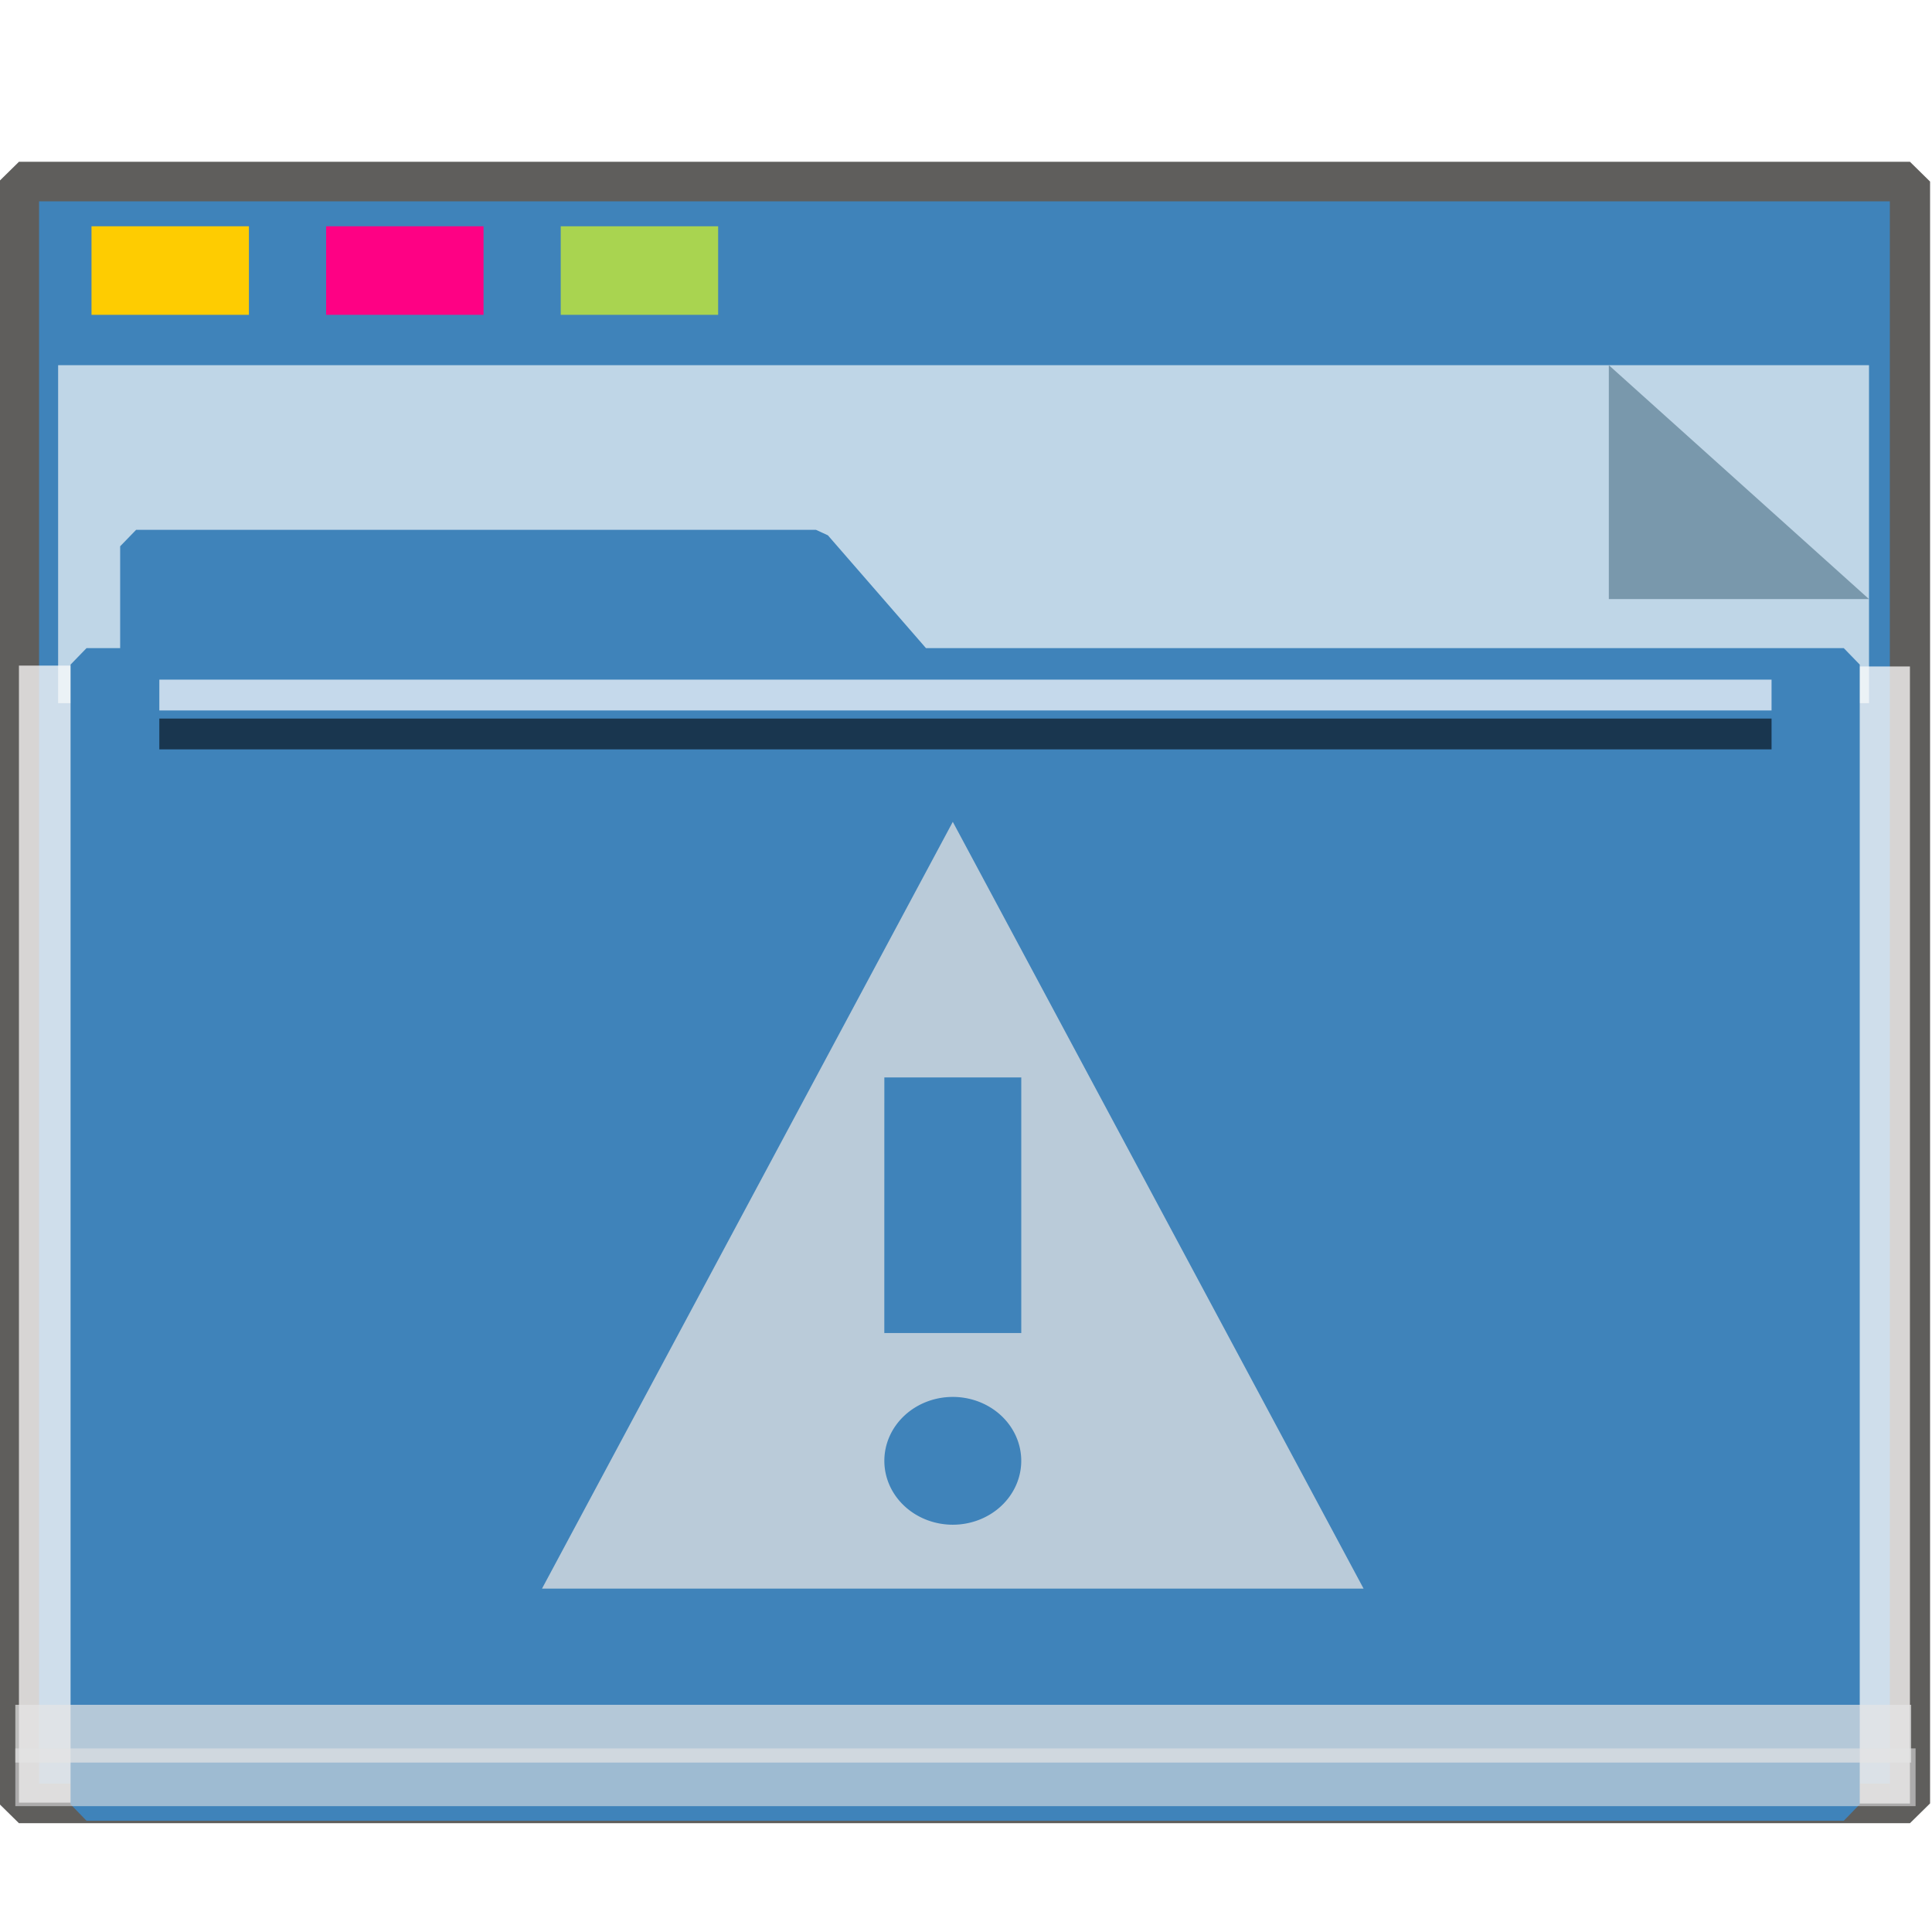 <?xml version="1.0" encoding="UTF-8" standalone="no"?>
<svg
   xmlns:dc="http://purl.org/dc/elements/1.1/"
   xmlns:cc="http://creativecommons.org/ns#"
   xmlns:rdf="http://www.w3.org/1999/02/22-rdf-syntax-ns#"
   xmlns:svg="http://www.w3.org/2000/svg"
   xmlns="http://www.w3.org/2000/svg"
   xmlns:xlink="http://www.w3.org/1999/xlink"
   xmlns:sodipodi="http://sodipodi.sourceforge.net/DTD/sodipodi-0.dtd"
   xmlns:inkscape="http://www.inkscape.org/namespaces/inkscape"
   width="64px"
   height="64px"
   viewBox="0 0 64 64"
   version="1.1"
   id="SVGRoot"
   sodipodi:docname="folder-danger.svg"
   inkscape:version="1.0beta2 (2b71d25d45, 2019-12-03)">
  <sodipodi:namedview
     id="base"
     pagecolor="#E5E5E5"
     bordercolor="#666666"
     borderopacity="1.0"
     inkscape:pageopacity="0.0"
     inkscape:pageshadow="2"
     inkscape:zoom="7.8831855"
     inkscape:cx="25.764701"
     inkscape:cy="33.287934"
     inkscape:document-units="px"
     inkscape:current-layer="g852"
     showgrid="false"
     inkscape:showpageshadow="false"
     inkscape:pagecheckerboard="false"
     units="px"
     inkscape:window-width="1920"
     inkscape:window-height="1027"
     inkscape:window-x="0"
     inkscape:window-y="21"
     inkscape:window-maximized="1"
     inkscape:lockguides="true"
     inkscape:grid-bbox="true"
     inkscape:snap-object-midpoints="true"
     inkscape:snap-page="true"
     inkscape:snap-grids="false"
     inkscape:snap-to-guides="false"
     inkscape:snap-global="false"
     inkscape:document-rotation="0" />
  <defs
     id="defs2">
    <linearGradient
       id="linearGradient4314-5">
      <stop
         style="stop-color:#ff4b00;stop-opacity:1"
         offset="0"
         id="stop4316-5" />
      <stop
         style="stop-color:#ff5500;stop-opacity:1"
         offset="1"
         id="stop4318-8" />
    </linearGradient>
    <linearGradient
       id="linearGradient10433-4">
      <stop
         offset="0"
         style="stop-color:#d99600;stop-opacity:1"
         id="stop10435-7" />
      <stop
         offset="1"
         style="stop-color:#dfa800;stop-opacity:1"
         id="stop10437-6" />
    </linearGradient>
    <filter
       style="color-interpolation-filters:sRGB"
       id="filter10487-8">
      <feGaussianBlur
         stdDeviation="1.342"
         id="feGaussianBlur10489-9" />
    </filter>
    <linearGradient
       x1="13.255"
       y1="19"
       x2="13.255"
       y2="2.999"
       id="linearGradient3900-2"
       xlink:href="#linearGradient3183-0-6"
       gradientUnits="userSpaceOnUse"
       gradientTransform="matrix(2.425,0,0,2.467,7.958,26.458)" />
    <linearGradient
       id="linearGradient3183-0-6">
      <stop
         id="stop3185-9-06"
         style="stop-color:#c80000;stop-opacity:1"
         offset="0" />
      <stop
         id="stop3187-6-9"
         style="stop-color:#f3604d;stop-opacity:1"
         offset="1" />
    </linearGradient>
    <linearGradient
       id="linearGradient3962-5">
      <stop
         id="stop3964-5"
         style="stop-color:#f5f5f5;stop-opacity:1"
         offset="0" />
      <stop
         id="stop3966-1"
         style="stop-color:#dcdcdc;stop-opacity:1"
         offset="1" />
    </linearGradient>
    <linearGradient
       id="linearGradient3369"
       inkscape:collect="always">
      <stop
         id="stop3371"
         offset="0"
         style="stop-color:#ff0000;stop-opacity:1;" />
      <stop
         id="stop3373"
         offset="1"
         style="stop-color:#ff0000;stop-opacity:0;" />
    </linearGradient>
    <linearGradient
       id="linearGradient3396"
       inkscape:collect="always">
      <stop
         id="stop3398"
         offset="0"
         style="stop-color:#ffc7bd;stop-opacity:1" />
      <stop
         id="stop3400"
         offset="1"
         style="stop-color:#f7ebef;stop-opacity:1" />
    </linearGradient>
    <linearGradient
       inkscape:collect="always"
       id="linearGradient3370">
      <stop
         style="stop-color:#d64518;stop-opacity:1"
         offset="0"
         id="stop3372" />
      <stop
         style="stop-color:#ef6110;stop-opacity:1"
         offset="1"
         id="stop3374" />
    </linearGradient>
    <linearGradient
       id="linearGradient3327"
       inkscape:collect="always">
      <stop
         id="stop3329"
         offset="0"
         style="stop-color:#E5E5E5;stop-opacity:0" />
      <stop
         style="stop-color:#E5E5E5;stop-opacity:0"
         offset="0.899"
         id="stop3335" />
      <stop
         id="stop3331"
         offset="1"
         style="stop-color:#E5E5E5;stop-opacity:0.5" />
    </linearGradient>
    <linearGradient
       inkscape:collect="always"
       id="linearGradient5088">
      <stop
         style="stop-color:#f7f3f7;stop-opacity:1"
         offset="0"
         id="stop5090" />
      <stop
         id="stop5094"
         offset="0.6"
         style="stop-color:#f7eff7;stop-opacity:1" />
      <stop
         style="stop-color:#cec3ce;stop-opacity:1"
         offset="1"
         id="stop5092" />
    </linearGradient>
    <linearGradient
       inkscape:collect="always"
       id="linearGradient4313">
      <stop
         style="stop-color:#1d204e;stop-opacity:1"
         offset="0"
         id="stop4315" />
      <stop
         style="stop-color:#fdad51;stop-opacity:1"
         offset="1"
         id="stop4317" />
    </linearGradient>
    <inkscape:perspective
       id="perspective3054"
       inkscape:persp3d-origin="48 : 32 : 1"
       inkscape:vp_z="96 : 48 : 1"
       inkscape:vp_y="0 : 1000 : 0"
       inkscape:vp_x="0 : 48 : 1"
       sodipodi:type="inkscape:persp3d" />
    <linearGradient
       id="linearGradient3558"
       inkscape:collect="always">
      <stop
         id="stop3560"
         offset="0"
         style="stop-color:#ded3d6;stop-opacity:1" />
      <stop
         id="stop3562"
         offset="1"
         style="stop-color:#efebef;stop-opacity:1" />
    </linearGradient>
    <linearGradient
       inkscape:collect="always"
       id="linearGradient3076">
      <stop
         style="stop-color:#ffe7f7;stop-opacity:1"
         offset="0"
         id="stop3078" />
      <stop
         style="stop-color:#ffc3ef;stop-opacity:1"
         offset="1"
         id="stop3080" />
    </linearGradient>
    <linearGradient
       id="linearGradient3048"
       inkscape:collect="always">
      <stop
         id="stop3050"
         offset="0"
         style="stop-color:#c16d16;stop-opacity:1" />
      <stop
         id="stop3052"
         offset="1"
         style="stop-color:#ff8e31;stop-opacity:1" />
    </linearGradient>
    <linearGradient
       id="linearGradient3119"
       inkscape:collect="always">
      <stop
         id="stop3121"
         offset="0"
         style="stop-color:#92948f;stop-opacity:0" />
      <stop
         style="stop-color:#9b9e98;stop-opacity:1"
         offset="0.428"
         id="stop3123" />
      <stop
         id="stop3125"
         offset="1"
         style="stop-color:#939690;stop-opacity:0" />
    </linearGradient>
    <linearGradient
       inkscape:collect="always"
       id="linearGradient3073">
      <stop
         style="stop-color:#E5E5E5;stop-opacity:0"
         offset="0"
         id="stop3075" />
      <stop
         id="stop3085"
         offset="0.459"
         style="stop-color:#E5E5E5;stop-opacity:1" />
      <stop
         style="stop-color:#E5E5E5;stop-opacity:0"
         offset="1"
         id="stop3083" />
    </linearGradient>
    <linearGradient
       id="linearGradient3047"
       inkscape:collect="always">
      <stop
         id="stop3049"
         offset="0"
         style="stop-color:#E5E5E5;stop-opacity:1" />
      <stop
         style="stop-color:#1a1a1a;stop-opacity:1"
         offset="0.061"
         id="stop3055" />
      <stop
         id="stop3057"
         offset="0.165"
         style="stop-color:#333333;stop-opacity:1" />
      <stop
         style="stop-color:#4d4d4d;stop-opacity:1"
         offset="0.554"
         id="stop3059" />
      <stop
         id="stop3051"
         offset="1"
         style="stop-color:#999999;stop-opacity:1" />
    </linearGradient>
    <linearGradient
       inkscape:collect="always"
       id="linearGradient3041">
      <stop
         style="stop-color:#1a1a1a;stop-opacity:1"
         offset="0"
         id="stop3043" />
      <stop
         style="stop-color:#808080;stop-opacity:1"
         offset="1"
         id="stop3045" />
    </linearGradient>
    <linearGradient
       id="linearGradient3029"
       inkscape:collect="always">
      <stop
         id="stop3031"
         offset="0"
         style="stop-color:#333333;stop-opacity:1" />
      <stop
         id="stop3033"
         offset="1"
         style="stop-color:#e0e0dd;stop-opacity:0;" />
    </linearGradient>
    <linearGradient
       gradientTransform="matrix(1.164,0,0,1.164,-7.863,-164.236)"
       gradientUnits="userSpaceOnUse"
       y2="975.333"
       x2="35.355"
       y1="1030.362"
       x1="35.355"
       id="linearGradient3035"
       xlink:href="#linearGradient3029"
       inkscape:collect="always" />
    <linearGradient
       gradientTransform="matrix(1.122,0,0,1.122,-5.85,-122.188)"
       y2="975.333"
       x2="35.355"
       y1="1030.362"
       x1="35.355"
       gradientUnits="userSpaceOnUse"
       id="linearGradient3039"
       xlink:href="#linearGradient3041"
       inkscape:collect="always" />
    <linearGradient
       gradientUnits="userSpaceOnUse"
       y2="972.333"
       x2="39.286"
       y1="1043.434"
       x1="40"
       id="linearGradient3053"
       xlink:href="#linearGradient3047"
       inkscape:collect="always" />
    <linearGradient
       y2="969.247"
       x2="24.527"
       y1="978.904"
       x1="14.869"
       gradientTransform="translate(0,-956.362)"
       gradientUnits="userSpaceOnUse"
       id="linearGradient3113"
       xlink:href="#linearGradient3073"
       inkscape:collect="always" />
    <linearGradient
       y2="967.509"
       x2="26.264"
       y1="978.621"
       x1="15.152"
       gradientTransform="matrix(-1,0,0,1,96,-956.362)"
       gradientUnits="userSpaceOnUse"
       id="linearGradient3115"
       xlink:href="#linearGradient3073"
       inkscape:collect="always" />
    <linearGradient
       y2="967.866"
       x2="25.55"
       y1="980.641"
       x1="13.132"
       gradientTransform="translate(0,-956.362)"
       gradientUnits="userSpaceOnUse"
       id="linearGradient3117"
       xlink:href="#linearGradient3119"
       inkscape:collect="always" />
    <linearGradient
       y2="967.866"
       x2="25.55"
       y1="980.641"
       x1="13.132"
       gradientTransform="matrix(-1,0,0,1,96,0)"
       gradientUnits="userSpaceOnUse"
       id="linearGradient3129"
       xlink:href="#linearGradient3119"
       inkscape:collect="always" />
    <linearGradient
       gradientUnits="userSpaceOnUse"
       y2="1045.863"
       x2="49.268"
       y1="996.573"
       x1="49.268"
       id="linearGradient3054"
       xlink:href="#linearGradient3048"
       inkscape:collect="always" />
    <linearGradient
       gradientUnits="userSpaceOnUse"
       y2="1033.554"
       x2="115.803"
       y1="985.472"
       x1="115.803"
       id="linearGradient3058"
       xlink:href="#linearGradient3048"
       inkscape:collect="always" />
    <linearGradient
       gradientTransform="matrix(1.414,0,0,1.414,-119.787,-419.055)"
       y2="1025.364"
       x2="115.803"
       y1="985.472"
       x1="115.803"
       gradientUnits="userSpaceOnUse"
       id="linearGradient3055"
       xlink:href="#linearGradient3076"
       inkscape:collect="always" />
    <linearGradient
       y2="1025.364"
       x2="115.803"
       y1="985.472"
       x1="115.803"
       gradientTransform="matrix(1.414,0,0,1.414,-119.787,-417.126)"
       gradientUnits="userSpaceOnUse"
       id="linearGradient3086"
       xlink:href="#linearGradient3076"
       inkscape:collect="always" />
    <linearGradient
       y2="1025.364"
       x2="115.803"
       y1="985.472"
       x1="115.803"
       gradientTransform="matrix(1.414,0,0,1.414,-119.787,-418.126)"
       gradientUnits="userSpaceOnUse"
       id="linearGradient3091"
       xlink:href="#linearGradient3076"
       inkscape:collect="always" />
    <linearGradient
       y2="1025.364"
       x2="115.803"
       y1="985.472"
       x1="115.803"
       gradientTransform="matrix(1.414,0,0,1.414,-119.787,-1375.417)"
       gradientUnits="userSpaceOnUse"
       id="linearGradient3093"
       xlink:href="#linearGradient3076"
       inkscape:collect="always" />
    <linearGradient
       gradientUnits="userSpaceOnUse"
       y2="980.726"
       x2="93.242"
       y1="1027.262"
       x1="93.242"
       id="linearGradient3564"
       xlink:href="#linearGradient3558"
       inkscape:collect="always" />
    <linearGradient
       gradientUnits="userSpaceOnUse"
       xlink:href="#linearGradient3737"
       id="linearGradient3613"
       y2="138.661"
       x2="48"
       y1="20.221"
       x1="48" />
    <linearGradient
       id="linearGradient3737">
      <stop
         offset="0"
         style="stop-color:#E5E5E5;stop-opacity:1"
         id="stop3739" />
      <stop
         offset="1"
         style="stop-color:#E5E5E5;stop-opacity:0"
         id="stop3741" />
    </linearGradient>
    <clipPath
       id="clipPath4355">
      <rect
         style="fill:#E5E5E5;fill-opacity:1;fill-rule:nonzero;stroke:none"
         id="rect4357"
         y="6"
         x="6"
         ry="6"
         rx="6"
         height="80"
         width="84" />
    </clipPath>
    <filter
       id="filter3794"
       color-interpolation-filters="sRGB"
       height="1.384"
       width="1.384"
       y="-0.192"
       x="-0.192">
      <feGaussianBlur
         stdDeviation="5.28"
         id="feGaussianBlur3796" />
    </filter>
    <clipPath
       id="clipPath4355-8">
      <rect
         style="fill:#E5E5E5;fill-opacity:1;fill-rule:nonzero;stroke:none"
         id="rect4357-5"
         y="6"
         x="6"
         ry="6"
         rx="6"
         height="80"
         width="84" />
    </clipPath>
    <filter
       id="filter3794-7"
       color-interpolation-filters="sRGB"
       height="1.384"
       width="1.384"
       y="-0.192"
       x="-0.192">
      <feGaussianBlur
         stdDeviation="5.28"
         id="feGaussianBlur3796-7" />
    </filter>
    <linearGradient
       gradientTransform="matrix(1.024,0,0,1.012,-1.143,-98.071)"
       gradientUnits="userSpaceOnUse"
       xlink:href="#ButtonShadow-0"
       id="linearGradient3026"
       y2="90.239"
       x2="32.251"
       y1="6.132"
       x1="32.251" />
    <linearGradient
       gradientTransform="matrix(1.006,0,0,0.994,100,0)"
       gradientUnits="userSpaceOnUse"
       id="ButtonShadow-0"
       y2="7.017"
       x2="45.448"
       y1="92.54"
       x1="45.448">
      <stop
         offset="0"
         style="stop-color:#E5E5E5;stop-opacity:1"
         id="stop3750-8" />
      <stop
         offset="1"
         style="stop-color:#E5E5E5;stop-opacity:0.588"
         id="stop3752-5" />
    </linearGradient>
    <linearGradient
       gradientTransform="translate(0,-97)"
       gradientUnits="userSpaceOnUse"
       xlink:href="#ButtonShadow-0"
       id="linearGradient3721"
       y2="90.239"
       x2="32.251"
       y1="6.132"
       x1="32.251" />
    <clipPath
       id="clipPath4355-0">
      <rect
         style="fill:#E5E5E5;fill-opacity:1;fill-rule:nonzero;stroke:none"
         id="rect4357-3"
         y="6"
         x="6"
         ry="6"
         rx="6"
         height="80"
         width="84" />
    </clipPath>
    <filter
       id="filter3794-73"
       color-interpolation-filters="sRGB"
       height="1.384"
       width="1.384"
       y="-0.192"
       x="-0.192">
      <feGaussianBlur
         stdDeviation="5.28"
         id="feGaussianBlur3796-0" />
    </filter>
    <linearGradient
       gradientTransform="translate(-102.19,953.176)"
       y2="82.455"
       x2="112.124"
       y1="82"
       x1="48"
       spreadMethod="reflect"
       gradientUnits="userSpaceOnUse"
       id="linearGradient3280"
       xlink:href="#linearGradient3737"
       inkscape:collect="always" />
    <linearGradient
       y2="-40"
       x2="48"
       y1="88"
       x1="48"
       gradientTransform="matrix(1,0,0,-1,-102.19,1045.176)"
       gradientUnits="userSpaceOnUse"
       id="linearGradient3284"
       xlink:href="#linearGradient3737"
       inkscape:collect="always" />
    <clipPath
       id="clipPath4165">
      <rect
         style="fill:#ff2a2a;fill-opacity:1;fill-rule:nonzero;stroke:none"
         id="rect4167"
         y="6"
         x="6"
         ry="6"
         rx="6"
         height="84"
         width="84" />
    </clipPath>
    <radialGradient
       gradientUnits="userSpaceOnUse"
       xlink:href="#linearGradient3853"
       id="radialGradient4393"
       fy="26.357"
       fx="24.821"
       r="8.036"
       cy="26.357"
       cx="24.821" />
    <linearGradient
       id="linearGradient3853">
      <stop
         offset="0"
         style="stop-color:#e88d01;stop-opacity:0.184"
         id="stop3855" />
      <stop
         offset="0.5"
         style="stop-color:#e58907;stop-opacity:0.411"
         id="stop3863" />
      <stop
         offset="0.75"
         style="stop-color:#e48a0a;stop-opacity:0.682"
         id="stop4397" />
      <stop
         offset="1"
         style="stop-color:#e4870a;stop-opacity:1"
         id="stop3859" />
    </linearGradient>
    <radialGradient
       gradientUnits="userSpaceOnUse"
       xlink:href="#linearGradient3853"
       id="radialGradient4045"
       fy="30.464"
       fx="43.393"
       r="4.107"
       cy="30.464"
       cx="43.393" />
    <radialGradient
       gradientUnits="userSpaceOnUse"
       xlink:href="#linearGradient3698"
       id="radialGradient4047"
       fy="24.64"
       fx="53.542"
       r="2.143"
       cy="24.64"
       cx="53.542" />
    <linearGradient
       id="linearGradient3698">
      <stop
         offset="0"
         style="stop-color:#f0a801;stop-opacity:0.186"
         id="stop3700" />
      <stop
         offset="0.5"
         style="stop-color:#f0a801;stop-opacity:0.357"
         id="stop3711" />
      <stop
         offset="0.75"
         style="stop-color:#e8a301;stop-opacity:0.837"
         id="stop4395" />
      <stop
         offset="1"
         style="stop-color:#e09201;stop-opacity:1"
         id="stop3703" />
    </linearGradient>
    <radialGradient
       gradientUnits="userSpaceOnUse"
       xlink:href="#linearGradient3698"
       id="radialGradient4049"
       fy="37.607"
       fx="62.679"
       r="5.357"
       cy="37.607"
       cx="62.679" />
    <radialGradient
       gradientUnits="userSpaceOnUse"
       xlink:href="#linearGradient3698"
       id="radialGradient4051"
       fy="62.283"
       fx="30.529"
       r="6.607"
       cy="62.283"
       cx="30.529" />
    <radialGradient
       gradientUnits="userSpaceOnUse"
       xlink:href="#linearGradient3853"
       id="radialGradient4053"
       fy="71.637"
       fx="65.731"
       r="8.214"
       cy="71.637"
       cx="65.731" />
    <radialGradient
       gradientUnits="userSpaceOnUse"
       xlink:href="#linearGradient3698"
       id="radialGradient4055"
       fy="56.426"
       fx="48.796"
       r="3.393"
       cy="56.426"
       cx="48.796" />
    <radialGradient
       gradientUnits="userSpaceOnUse"
       xlink:href="#linearGradient3853"
       id="radialGradient4125"
       fy="77.455"
       fx="12.211"
       r="7.857"
       cy="77.455"
       cx="12.211" />
    <radialGradient
       gradientUnits="userSpaceOnUse"
       xlink:href="#linearGradient3698"
       id="radialGradient4059"
       fy="87.036"
       fx="33.899"
       r="4.107"
       cy="87.036"
       cx="33.899" />
    <radialGradient
       gradientUnits="userSpaceOnUse"
       xlink:href="#linearGradient3698"
       id="radialGradient4061"
       fy="86.754"
       fx="50.864"
       r="5.357"
       cy="86.754"
       cx="50.864" />
    <radialGradient
       gradientUnits="userSpaceOnUse"
       xlink:href="#linearGradient3853"
       id="radialGradient4063"
       fy="13.679"
       fx="73.393"
       r="3.571"
       cy="13.679"
       cx="73.393" />
    <radialGradient
       gradientUnits="userSpaceOnUse"
       xlink:href="#linearGradient3698"
       id="radialGradient4065"
       fy="25.643"
       fx="80.714"
       r="9.286"
       cy="25.643"
       cx="80.714" />
    <radialGradient
       gradientUnits="userSpaceOnUse"
       xlink:href="#linearGradient3853"
       id="radialGradient4105"
       fy="79.565"
       fx="78.237"
       r="2.143"
       cy="79.565"
       cx="78.237" />
    <radialGradient
       gradientUnits="userSpaceOnUse"
       xlink:href="#linearGradient3698"
       id="radialGradient4102"
       fy="69.737"
       fx="82.598"
       r="4.821"
       cy="69.737"
       cx="82.598" />
    <radialGradient
       gradientUnits="userSpaceOnUse"
       xlink:href="#linearGradient3698"
       id="radialGradient4121"
       fy="34.283"
       fx="12.649"
       r="3.214"
       cy="34.283"
       cx="12.649" />
    <radialGradient
       gradientUnits="userSpaceOnUse"
       xlink:href="#linearGradient3698"
       id="radialGradient4073"
       fy="5.043"
       fx="34.688"
       r="6.071"
       cy="5.043"
       cx="34.688" />
    <radialGradient
       gradientTransform="matrix(1,0,0,0.975,0,0.378)"
       gradientUnits="userSpaceOnUse"
       xlink:href="#linearGradient3698"
       id="radialGradient4119"
       fy="17.705"
       fx="3.023"
       r="7.143"
       cy="17.705"
       cx="3.023" />
    <radialGradient
       gradientUnits="userSpaceOnUse"
       xlink:href="#linearGradient3698"
       id="radialGradient4077"
       fy="7.869"
       fx="60.239"
       r="2.768"
       cy="7.869"
       cx="60.239" />
    <radialGradient
       r="42"
       fy="90.172"
       fx="48"
       cy="90.172"
       cx="48"
       gradientTransform="matrix(1.157,0,0,0.996,-109.741,953.373)"
       gradientUnits="userSpaceOnUse"
       id="radialGradient3327"
       xlink:href="#linearGradient3737"
       inkscape:collect="always" />
    <linearGradient
       gradientTransform="translate(-102.19,953.176)"
       y2="63.893"
       x2="36.357"
       y1="6"
       x1="36.357"
       gradientUnits="userSpaceOnUse"
       id="linearGradient3330"
       xlink:href="#linearGradient3737"
       inkscape:collect="always" />
    <linearGradient
       gradientTransform="translate(-30.102,23.186)"
       y2="5.988"
       x2="48"
       y1="90"
       x1="48"
       gradientUnits="userSpaceOnUse"
       id="linearGradient3333"
       xlink:href="#linearGradient2841"
       inkscape:collect="always" />
    <linearGradient
       id="linearGradient2841">
      <stop
         offset="0"
         style="stop-color:#f0bf39;stop-opacity:1"
         id="stop2843" />
      <stop
         offset="1"
         style="stop-color:#f8e699;stop-opacity:1"
         id="stop2845" />
    </linearGradient>
    <linearGradient
       inkscape:collect="always"
       xlink:href="#linearGradient2841"
       id="linearGradient3639"
       gradientUnits="userSpaceOnUse"
       gradientTransform="translate(-102.19,953.176)"
       x1="48"
       y1="90"
       x2="48"
       y2="5.988" />
    <linearGradient
       spreadMethod="reflect"
       gradientUnits="userSpaceOnUse"
       xlink:href="#linearGradient3892"
       id="linearGradient3890"
       y2="88"
       x2="48"
       y1="88"
       x1="90" />
    <linearGradient
       id="linearGradient3892">
      <stop
         offset="0"
         style="stop-color:#E5E5E5;stop-opacity:0.471"
         id="stop3894" />
      <stop
         offset="0.118"
         style="stop-color:#E5E5E5;stop-opacity:0.392"
         id="stop3896" />
      <stop
         offset="0.238"
         style="stop-color:#E5E5E5;stop-opacity:0.294"
         id="stop3898" />
      <stop
         offset="1"
         style="stop-color:#E5E5E5;stop-opacity:0.157"
         id="stop3900" />
    </linearGradient>
    <linearGradient
       gradientTransform="matrix(-1,0,0,1,96,-30)"
       gradientUnits="userSpaceOnUse"
       xlink:href="#linearGradient3864"
       id="linearGradient3884"
       y2="115"
       x2="24"
       y1="115"
       x1="6" />
    <linearGradient
       id="linearGradient3864">
      <stop
         offset="0"
         style="stop-color:#E5E5E5;stop-opacity:0.078"
         id="stop3866" />
      <stop
         offset="0.25"
         style="stop-color:#E5E5E5;stop-opacity:0.314"
         id="stop3872" />
      <stop
         offset="0.6"
         style="stop-color:#E5E5E5;stop-opacity:0"
         id="stop3874" />
      <stop
         offset="1"
         style="stop-color:#E5E5E5;stop-opacity:0"
         id="stop3868" />
    </linearGradient>
    <linearGradient
       gradientTransform="translate(0,-30)"
       gradientUnits="userSpaceOnUse"
       xlink:href="#linearGradient3864"
       id="linearGradient3886"
       y2="115"
       x2="24"
       y1="115"
       x1="6" />
    <linearGradient
       spreadMethod="reflect"
       gradientTransform="translate(0,40)"
       gradientUnits="userSpaceOnUse"
       xlink:href="#linearGradient4482"
       id="linearGradient3855"
       y2="88"
       x2="48"
       y1="88"
       x1="90" />
    <linearGradient
       id="linearGradient4482">
      <stop
         offset="0"
         style="stop-color:#E5E5E5;stop-opacity:0.13"
         id="stop4484" />
      <stop
         offset="0.118"
         style="stop-color:#424242;stop-opacity:0.282"
         id="stop4486" />
      <stop
         offset="0.238"
         style="stop-color:#2f2f2f;stop-opacity:0.305"
         id="stop4488" />
      <stop
         offset="1"
         style="stop-color:#E5E5E5;stop-opacity:0.351"
         id="stop4490" />
    </linearGradient>
    <linearGradient
       y2="962.974"
       x2="53.796"
       y1="1034.463"
       x1="53.796"
       gradientUnits="userSpaceOnUse"
       id="linearGradient4311"
       xlink:href="#linearGradient4313"
       inkscape:collect="always" />
    <radialGradient
       gradientTransform="matrix(0.894,-0.894,0.858,0.858,-53.47,-21.188)"
       gradientUnits="userSpaceOnUse"
       r="31.155"
       fy="42.469"
       fx="-25.282"
       cy="42.469"
       cx="-25.282"
       id="radialGradient5100"
       xlink:href="#linearGradient5088"
       inkscape:collect="always" />
    <radialGradient
       r="31.155"
       fy="42.469"
       fx="-25.282"
       cy="42.469"
       cx="-25.282"
       gradientTransform="matrix(0.894,-0.894,0.858,0.858,-53.47,-21.188)"
       gradientUnits="userSpaceOnUse"
       id="radialGradient4054"
       xlink:href="#linearGradient5088"
       inkscape:collect="always" />
    <radialGradient
       gradientTransform="matrix(0.587,-0.608,0.6,0.58,42.664,-4.238)"
       gradientUnits="userSpaceOnUse"
       r="31.155"
       fy="48.041"
       fx="-39.967"
       cy="48.041"
       cx="-39.967"
       id="radialGradient3333"
       xlink:href="#linearGradient3327"
       inkscape:collect="always" />
    <radialGradient
       r="31.155"
       fy="48.041"
       fx="-39.967"
       cy="48.041"
       cx="-39.967"
       gradientTransform="matrix(0.704,-0.728,0.719,0.695,-46.243,-14.775)"
       gradientUnits="userSpaceOnUse"
       id="radialGradient3339"
       xlink:href="#linearGradient3327"
       inkscape:collect="always" />
    <radialGradient
       r="31.155"
       fy="48.041"
       fx="-39.967"
       cy="48.041"
       cx="-39.967"
       gradientTransform="matrix(0.489,-0.506,0.5,0.483,43.556,960.859)"
       gradientUnits="userSpaceOnUse"
       id="radialGradient3344"
       xlink:href="#linearGradient3327"
       inkscape:collect="always" />
    <linearGradient
       y2="962.974"
       x2="53.796"
       y1="1043.466"
       x1="53.796"
       gradientUnits="userSpaceOnUse"
       id="linearGradient3402"
       xlink:href="#linearGradient3370"
       inkscape:collect="always" />
    <linearGradient
       gradientUnits="userSpaceOnUse"
       y2="965.259"
       x2="61"
       y1="1042.862"
       x1="61"
       id="linearGradient3368"
       xlink:href="#linearGradient3370"
       inkscape:collect="always" />
    <linearGradient
       gradientTransform="translate(103.75,956.362)"
       gradientUnits="userSpaceOnUse"
       y2="32.75"
       x2="48.75"
       y1="62.5"
       x1="48.75"
       id="linearGradient3403"
       xlink:href="#linearGradient3396"
       inkscape:collect="always" />
    <linearGradient
       gradientUnits="userSpaceOnUse"
       y2="1.425"
       x2="8.031"
       y1="8.368"
       x1="8.031"
       id="linearGradient3375"
       xlink:href="#linearGradient3369"
       inkscape:collect="always" />
    <linearGradient
       gradientTransform="matrix(4.495,0,0,4.495,-261.707,-2646.888)"
       y2="1.425"
       x2="8.031"
       y1="8.368"
       x1="8.031"
       gradientUnits="userSpaceOnUse"
       id="linearGradient3422"
       xlink:href="#linearGradient3369"
       inkscape:collect="always" />
    <linearGradient
       gradientTransform="matrix(4.495,0,0,4.495,-261.707,-3603.25)"
       y2="1.425"
       x2="8.031"
       y1="8.368"
       x1="8.031"
       gradientUnits="userSpaceOnUse"
       id="linearGradient3428"
       xlink:href="#linearGradient3369"
       inkscape:collect="always" />
  </defs>
  <g
     id="layer1"
     inkscape:groupmode="layer"
     inkscape:label="Layer 1">
    <g
       id="g938"
       transform="matrix(0.984,0,0,0.963,-3.199,-18.562)">
      <g
         id="g1521"
         transform="matrix(0.995,0,0,1,0.645,-1.038)">
        <g
           id="g852">
          <rect
             y="26.559"
             x="3.26"
             height="55.79"
             width="63.981"
             id="rect817"
             style="opacity:1;fill:#3F83BA;fill-opacity:1;fill-rule:nonzero;stroke:#5f5e5c;stroke-width:1.361;stroke-linecap:square;stroke-linejoin:bevel;stroke-miterlimit:4;stroke-dasharray:none;stroke-opacity:1;paint-order:markers stroke fill" />
          <rect
             transform="rotate(90)"
             style="opacity:1;fill:#fefbfb;fill-opacity:0.755;fill-rule:nonzero;stroke:none;stroke-width:0.069;stroke-linecap:square;stroke-linejoin:bevel;stroke-miterlimit:4;stroke-dasharray:none;stroke-opacity:0.796;paint-order:markers stroke fill"
             id="rect1500"
             width="39.113"
             height="1.928"
             x="43.239"
             y="-67.24" />
          <rect
             y="-5.875"
             x="43.209"
             height="2.615"
             width="39.113"
             id="rect1498"
             style="opacity:1;fill:#fefbfb;fill-opacity:0.755;fill-rule:nonzero;stroke:none;stroke-width:0.081;stroke-linecap:square;stroke-linejoin:bevel;stroke-miterlimit:4;stroke-dasharray:none;stroke-opacity:0.796;paint-order:markers stroke fill"
             transform="rotate(90)" />
          <g
             style="opacity:0.693"
             transform="matrix(0.267,0,0,0.377,-8.229,12.423)"
             id="g851">
            <path
               inkscape:connector-curvature="0"
               style="opacity:1;fill:#f8fafa;fill-opacity:1;fill-rule:nonzero;stroke:none;stroke-width:0.67;stroke-linecap:square;stroke-linejoin:bevel;stroke-miterlimit:4;stroke-dasharray:none;stroke-opacity:0.796;paint-order:markers stroke fill"
               d="M 47.996,54.25 H 277.469 V 85.091 H 47.996 Z"
               id="rect831" />
            <path
               style="opacity:1;fill:#93a2a5;fill-opacity:1;fill-rule:nonzero;stroke:none;stroke-width:0.211;stroke-linecap:square;stroke-linejoin:bevel;stroke-miterlimit:4;stroke-dasharray:none;stroke-opacity:0.796;paint-order:markers stroke fill"
               d="M 277.469,75.592 244.5,54.25 v 21.342 z"
               id="path1496"
               inkscape:connector-curvature="0"
               sodipodi:nodetypes="cccc" />
          </g>
          <g
             id="g1484"
             style="fill:#3F83BA;fill-opacity:1;stroke:#3F83BA;stroke-width:1.162;stroke-miterlimit:4;stroke-dasharray:none;stroke-opacity:1"
             transform="matrix(0.929,0,0,0.974,2.527,4.016)">
            <path
               sodipodi:nodetypes="cccccccccc"
               id="rect821"
               style="opacity:1;fill:#3F83BA;fill-opacity:1;fill-rule:nonzero;stroke:#3F83BA;stroke-width:1.162;stroke-linecap:square;stroke-linejoin:bevel;stroke-miterlimit:4;stroke-dasharray:none;stroke-opacity:1;paint-order:markers stroke fill"
               d="m 5.056,36.026 h 24.762 l 3.746,4.178 H 5.056 Z M 3.25,40.204 h 64 v 40.251 h -64 z"
               inkscape:connector-curvature="0" />
          </g>
          <rect
             style="opacity:1;fill:#ffcc00;fill-opacity:0.993;fill-rule:nonzero;stroke:none;stroke-width:0.477;stroke-linecap:square;stroke-linejoin:bevel;stroke-miterlimit:4;stroke-dasharray:none;stroke-opacity:1;paint-order:markers stroke fill"
             id="rect825"
             width="5.326"
             height="3.046"
             x="5.715"
             y="28.097" />
          <rect
             y="28.097"
             x="13.653"
             height="3.046"
             width="5.326"
             id="rect827"
             style="opacity:1;fill:#ff0084;fill-opacity:0.993;fill-rule:nonzero;stroke:none;stroke-width:0.477;stroke-linecap:square;stroke-linejoin:bevel;stroke-miterlimit:4;stroke-dasharray:none;stroke-opacity:1;paint-order:markers stroke fill" />
          <rect
             style="opacity:1;fill:#aad450;fill-opacity:0.993;fill-rule:nonzero;stroke:none;stroke-width:0.477;stroke-linecap:square;stroke-linejoin:bevel;stroke-miterlimit:4;stroke-dasharray:none;stroke-opacity:1;paint-order:markers stroke fill"
             id="rect829"
             width="5.326"
             height="3.046"
             x="21.591"
             y="28.097" />
          <rect
             style="opacity:0.704;fill:#E5E5E5;fill-opacity:0.997;fill-rule:nonzero;stroke:none;stroke-width:0.09;stroke-linecap:square;stroke-linejoin:bevel;stroke-miterlimit:4;stroke-dasharray:none;stroke-opacity:0.796;paint-order:markers stroke fill"
             id="rect855"
             width="64.144"
             height="1.987"
             x="3.138"
             y="78.957" />
          <rect
             y="80.456"
             x="3.138"
             height="1.987"
             width="64.293"
             id="rect853"
             style="opacity:0.597;fill:#E5E5E5;fill-opacity:0.969;fill-rule:nonzero;stroke:none;stroke-width:0.09;stroke-linecap:square;stroke-linejoin:bevel;stroke-miterlimit:4;stroke-dasharray:none;stroke-opacity:0.796;paint-order:markers stroke fill" />
          <rect
             style="opacity:0.704;fill:#fcfdff;fill-opacity:1;fill-rule:nonzero;stroke:none;stroke-width:0.061;stroke-linecap:square;stroke-linejoin:bevel;stroke-miterlimit:4;stroke-dasharray:none;stroke-opacity:0.796;paint-order:markers stroke fill"
             id="rect1504"
             width="54.548"
             height="1.06"
             x="8.01"
             y="43.692" />
          <rect
             y="45.031"
             x="8.01"
             height="1.06"
             width="54.548"
             id="rect1523"
             style="opacity:0.597;fill:#000207;fill-opacity:1;fill-rule:nonzero;stroke:none;stroke-width:0.061;stroke-linecap:square;stroke-linejoin:bevel;stroke-miterlimit:4;stroke-dasharray:none;stroke-opacity:0.796;paint-order:markers stroke fill" />
          <g
             id="g1126"
             transform="matrix(0.799,0,0,0.813,16.243,43.61)"
             style="fill:#E5E5E5" />
          <g
             transform="matrix(0.407,0,0,0.414,79.362,45.598)"
             style="display:inline;stroke:none"
             id="g943">
            <g
               transform="translate(10.429,0.294)"
               id="g972">
              <path
                 transform="matrix(0.561,0,0,0.555,-227.262,-31.348)"
                 inkscape:connector-curvature="0"
                 d="m 190.469,146.406 c -10.072,1.021 -21.939,3.591 -28.469,11.781 1.071,6.926 8.092,10.769 11.805,16.202 6.014,6.001 10.155,14.787 18.132,18.205 6.978,-0.235 9.579,-8.399 14.281,-12.281 5.247,-7.495 14.344,-13.174 16.875,-22.188 -1.914,-4.692 -8.203,-5.61 -12.125,-8.062 -6.545,-2.581 -13.396,-4.009 -20.5,-3.656 z"
                 id="path3596"
                 style="fill:none;stroke:none;filter:url(#filter10487-8)" />
              <path
                 inkscape:connector-curvature="0"
                 d="m -119.75,47.695 c -8.677,0 -18.109,5.248 -18.81,7.755 -0.645,2.306 1.054,4.584 1.841,5.534 0.794,0.96 12.06,13.89 13.2,14.92 1.14,1.03 1.999,1.874 3.982,1.874 0.909,0 -0.322,0 0.583,0 1.983,0 2.814,-0.843 3.954,-1.874 1.14,-1.03 12.388,-13.961 13.183,-14.92 0.787,-0.951 2.503,-3.228 1.858,-5.534 -0.701,-2.507 -10.133,-7.755 -18.81,-7.755 z"
                 id="path3604"
                 style="fill:none;stroke:none;stroke-width:1.674;stroke-miterlimit:4;stroke-dasharray:none;stroke-opacity:1" />
            </g>
          </g>
          <path
             style="display:inline;opacity:0.926;fill:#E5E5E5;fill-opacity:0.802;fill-rule:evenodd;stroke:none;stroke-width:2.257px;stroke-linecap:butt;stroke-linejoin:miter;stroke-opacity:1"
             d="m 34.856,48.584 -13.899,26.377 h 27.798 z m -2.316,8.792 h 4.633 v 8.792 H 32.539 Z m 2.316,10.99 a 2.316,2.198 0 0 1 2.316,2.198 2.316,2.198 0 0 1 -2.316,2.198 2.316,2.198 0 0 1 -2.316,-2.198 2.316,2.198 0 0 1 2.316,-2.198 z"
             id="path4156"
             inkscape:connector-curvature="0" />
        </g>
      </g>
    </g>
  </g>
</svg>

